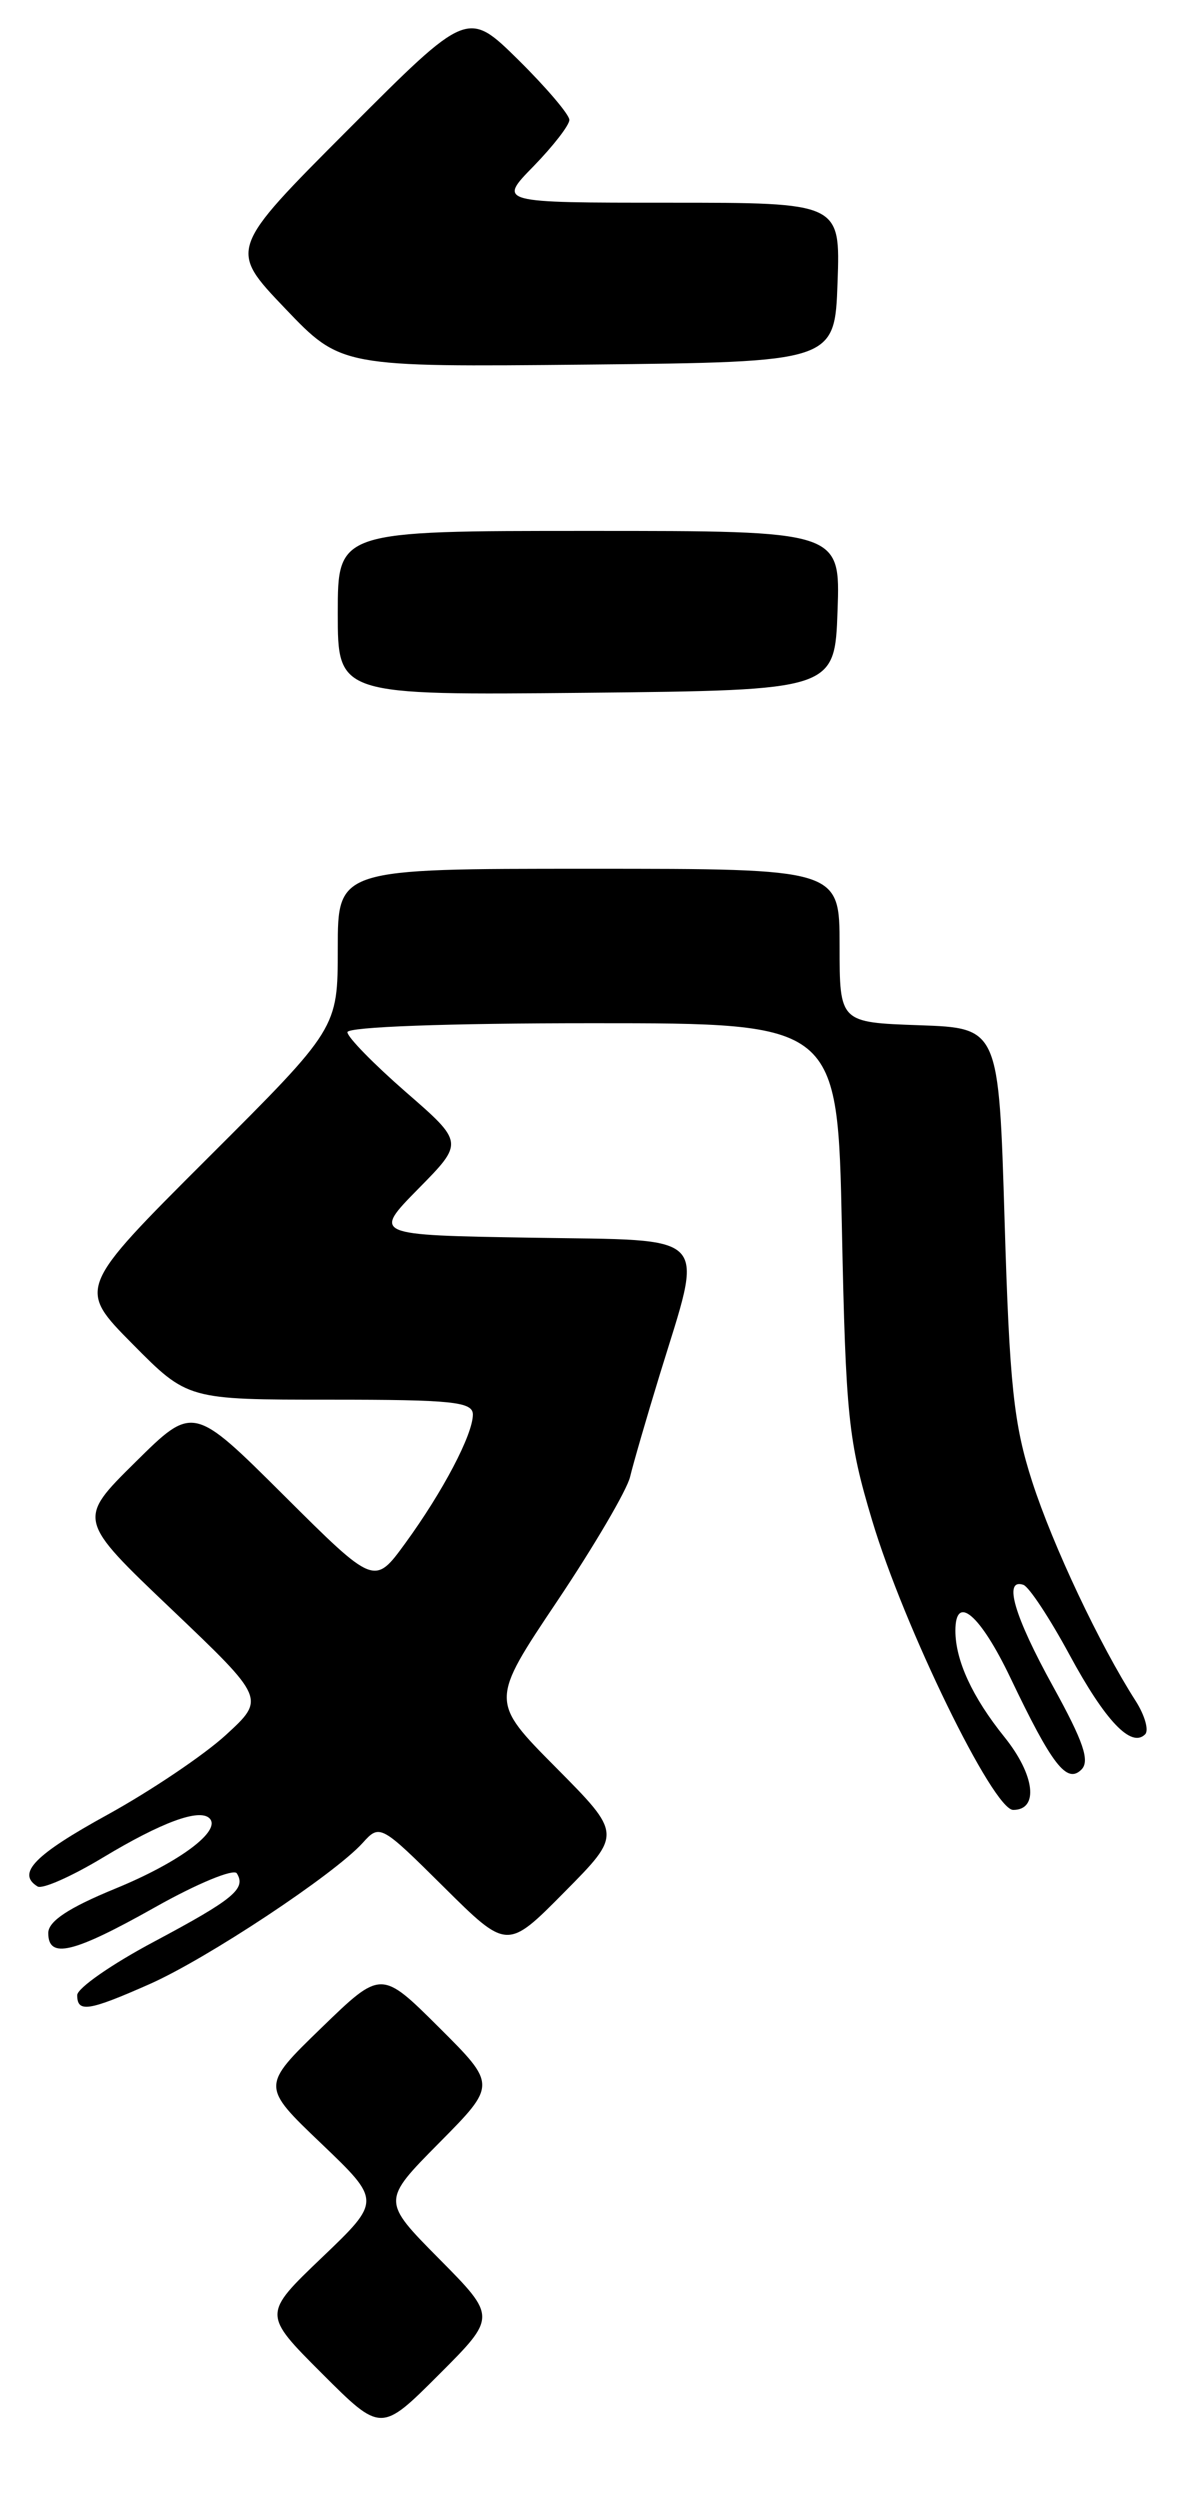 <?xml version="1.0" encoding="UTF-8" standalone="no"?>
<!DOCTYPE svg PUBLIC "-//W3C//DTD SVG 1.1//EN" "http://www.w3.org/Graphics/SVG/1.1/DTD/svg11.dtd" >
<svg xmlns="http://www.w3.org/2000/svg" xmlns:xlink="http://www.w3.org/1999/xlink" version="1.1" viewBox="0 0 123 259">
 <g >
 <path fill="currentColor"
d=" M 45.51 234.01 C 39.56 228.00 39.56 228.00 45.51 221.99 C 51.46 215.98 51.46 215.98 45.48 210.02 C 39.50 204.07 39.50 204.07 33.29 210.09 C 27.07 216.12 27.07 216.12 33.29 222.06 C 39.50 228.00 39.50 228.00 33.36 233.87 C 27.22 239.74 27.22 239.74 33.35 245.87 C 39.48 252.00 39.48 252.00 45.47 246.01 C 51.46 240.02 51.46 240.02 45.51 234.01 Z  M 15.49 205.55 C 21.44 202.92 34.62 194.19 37.58 190.92 C 39.35 188.95 39.46 189.01 45.97 195.47 C 52.56 202.01 52.56 202.01 58.50 196.00 C 64.44 190.00 64.44 190.00 57.62 183.12 C 50.79 176.24 50.79 176.24 57.74 165.87 C 61.56 160.17 64.96 154.38 65.29 153.00 C 65.62 151.62 66.99 146.90 68.34 142.49 C 72.96 127.43 73.99 128.54 55.06 128.22 C 38.63 127.95 38.63 127.95 43.35 123.15 C 48.07 118.36 48.07 118.36 42.03 113.11 C 38.72 110.22 36.00 107.44 36.00 106.93 C 36.00 106.38 46.38 106.00 61.40 106.00 C 86.80 106.00 86.80 106.00 87.24 127.25 C 87.64 146.71 87.90 149.26 90.37 157.50 C 93.67 168.54 102.91 187.50 104.99 187.50 C 107.67 187.50 107.24 183.88 104.09 179.96 C 100.75 175.81 99.00 172.01 99.00 168.93 C 99.00 165.06 101.57 167.26 104.70 173.81 C 109.01 182.84 110.54 184.82 112.05 183.33 C 112.96 182.44 112.28 180.44 109.12 174.71 C 105.10 167.43 103.94 163.48 106.04 164.18 C 106.62 164.37 108.77 167.63 110.82 171.42 C 114.53 178.28 117.22 181.11 118.66 179.67 C 119.07 179.26 118.63 177.70 117.68 176.21 C 113.94 170.37 109.12 160.17 106.96 153.50 C 105.04 147.55 104.61 143.49 104.10 126.50 C 103.50 106.50 103.50 106.50 95.25 106.21 C 87.00 105.92 87.00 105.92 87.00 97.96 C 87.00 90.00 87.00 90.00 61.00 90.00 C 35.00 90.00 35.00 90.00 35.00 98.26 C 35.00 106.53 35.00 106.53 21.51 119.99 C 8.02 133.46 8.02 133.46 13.73 139.23 C 19.44 145.00 19.44 145.00 34.22 145.00 C 46.86 145.00 49.00 145.22 49.00 146.54 C 49.00 148.61 45.89 154.53 41.99 159.88 C 38.80 164.26 38.80 164.26 29.41 154.91 C 20.01 145.55 20.01 145.55 14.01 151.49 C 8.01 157.42 8.01 157.42 17.76 166.70 C 27.50 175.98 27.50 175.98 23.40 179.74 C 21.14 181.81 15.63 185.52 11.15 187.99 C 3.56 192.16 1.70 194.08 3.89 195.43 C 4.38 195.74 7.42 194.39 10.64 192.45 C 16.75 188.77 20.66 187.33 21.71 188.37 C 22.99 189.65 18.60 192.93 11.93 195.66 C 7.09 197.65 5.01 199.03 5.00 200.25 C 5.00 202.98 7.58 202.36 16.09 197.57 C 20.42 195.13 24.23 193.56 24.54 194.07 C 25.53 195.66 24.21 196.75 15.98 201.14 C 11.59 203.47 8.00 205.97 8.00 206.69 C 8.00 208.52 9.16 208.35 15.49 205.55 Z  M 86.79 63.25 C 87.08 55.00 87.08 55.00 61.04 55.00 C 35.00 55.00 35.00 55.00 35.00 63.52 C 35.00 72.03 35.00 72.03 60.75 71.77 C 86.50 71.50 86.50 71.50 86.79 63.25 Z  M 86.79 29.25 C 87.08 21.00 87.08 21.00 69.34 21.00 C 51.59 21.00 51.59 21.00 55.30 17.21 C 57.33 15.12 59.00 12.97 59.00 12.42 C 59.00 11.88 56.63 9.09 53.73 6.22 C 48.45 1.02 48.45 1.02 36.08 13.42 C 23.70 25.83 23.70 25.83 29.52 31.93 C 35.34 38.03 35.34 38.03 60.92 37.77 C 86.50 37.50 86.50 37.50 86.79 29.25 Z "/>
</g>
</svg>